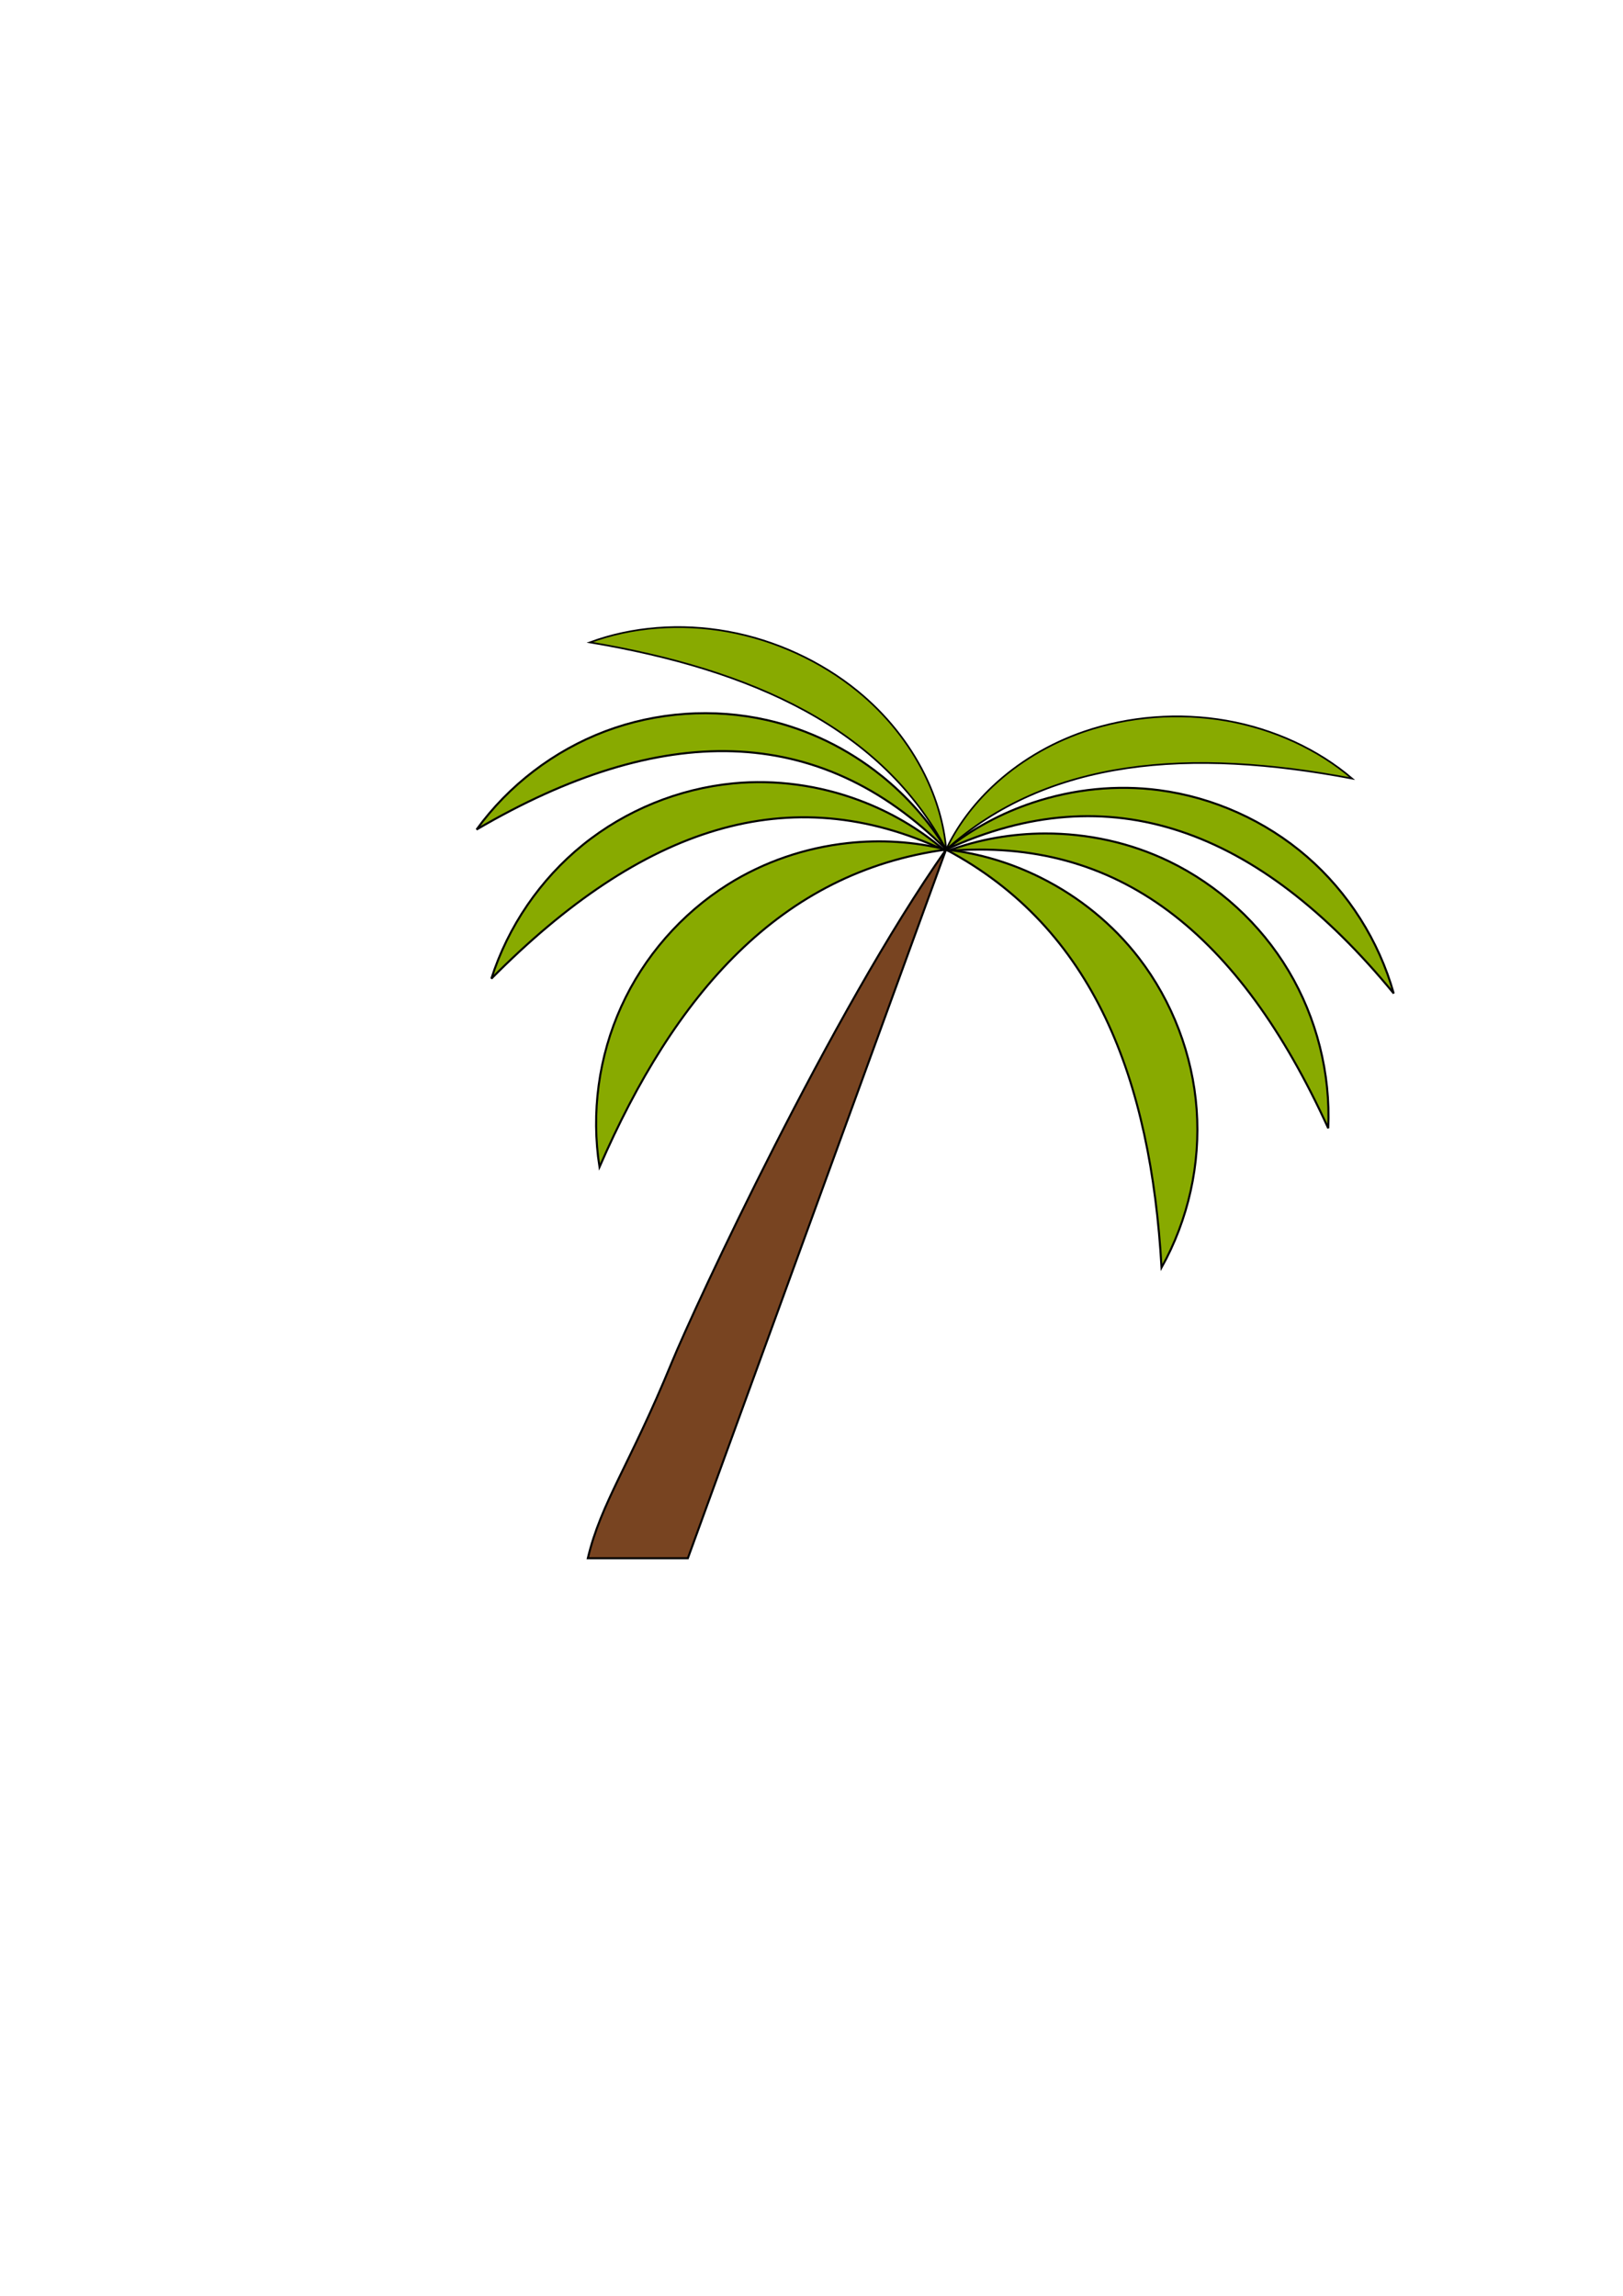 <?xml version="1.0" encoding="UTF-8" standalone="no"?>
<!-- Created with Inkscape (http://www.inkscape.org/) -->

<svg
   xmlns:dc="http://purl.org/dc/elements/1.1/"
   xmlns:cc="http://creativecommons.org/ns#"
   xmlns:rdf="http://www.w3.org/1999/02/22-rdf-syntax-ns#"
   xmlns:svg="http://www.w3.org/2000/svg"
   xmlns="http://www.w3.org/2000/svg"
   xmlns:sodipodi="http://sodipodi.sourceforge.net/DTD/sodipodi-0.dtd"
   xmlns:inkscape="http://www.inkscape.org/namespaces/inkscape"
   width="210mm"
   height="297mm"
   viewBox="0 0 210 297"
   version="1.1"
   id="svg4617"
   inkscape:version="0.92.3 (2405546, 2018-03-11)"
   sodipodi:docname="Palme.svg">
  <defs
     id="defs4611">
    <inkscape:path-effect
       effect="spiro"
       id="path-effect5368"
       is_visible="true" />
  </defs>
  <sodipodi:namedview
     id="base"
     pagecolor="#ffffff"
     bordercolor="#666666"
     borderopacity="1.0"
     inkscape:pageopacity="0.0"
     inkscape:pageshadow="2"
     inkscape:zoom="0.98994949"
     inkscape:cx="605.88986"
     inkscape:cy="535.34802"
     inkscape:document-units="mm"
     inkscape:current-layer="layer1"
     showgrid="false"
     inkscape:window-width="1920"
     inkscape:window-height="1017"
     inkscape:window-x="-8"
     inkscape:window-y="-8"
     inkscape:window-maximized="1" />
  <g
     inkscape:label="Ebene 1"
     inkscape:groupmode="layer"
     id="layer1">
    <path
       style="fill:#784421;stroke:#000000;stroke-width:0.265px;stroke-linecap:butt;stroke-linejoin:miter;stroke-opacity:1"
       d="M 89.001,201.585 H 76.059 c 1.703,-7.185 5.433,-12.113 10.807,-25.198 3.048,-7.42 20.716,-45.409 35.543,-66.476 z"
       id="path5362"
       inkscape:connector-curvature="0"
       sodipodi:nodetypes="ccscc" />
    <g
       id="g5374"
       transform="rotate(180,153.814,120.869)"
       style="fill:#ffff00;fill-opacity:1;stroke:#000000;stroke-opacity:1">
      <path
         style="fill:#88aa00;fill-opacity:1;stroke:#000000;stroke-width:1px;stroke-linecap:butt;stroke-linejoin:miter;stroke-opacity:1"
         d="m 510.256,406.889 c -16.211,0.039 -32.41,2.864 -47.605,8.523 83.356,-6.915 142.35,40.042 185.867,135.361 1.194,-26.757 -5.622,-53.82 -19.35,-76.818 -13.728,-22.998 -34.314,-41.844 -58.432,-53.492 -18.774,-9.067 -39.637,-13.624 -60.48,-13.574 z"
         transform="matrix(-0.265,0,0,-0.265,307.627,241.739)"
         id="path5366"
         inkscape:connector-curvature="0"
         sodipodi:nodetypes="ccccsc" />
    </g>
    <path
       style="fill:#88aa00;fill-opacity:1;stroke:#000000;stroke-width:0.265px;stroke-linecap:butt;stroke-linejoin:miter;stroke-opacity:1"
       d="m 134.678,113.547 c -3.838,-1.915 -8.004,-3.17 -12.269,-3.635 19.172,10.172 26.491,29.765 27.883,54.071 3.459,-6.185 5.059,-13.394 4.543,-20.461 -0.516,-7.068 -3.147,-13.968 -7.467,-19.585 -3.363,-4.372 -7.756,-7.927 -12.69,-10.389 z"
       id="path5366-9"
       inkscape:connector-curvature="0" />
    <path
       style="fill:#88aa00;fill-opacity:1;stroke:#000000;stroke-width:0.265px;stroke-linecap:butt;stroke-linejoin:miter;stroke-opacity:1"
       d="m 133.665,103.823 c -4.07,1.353 -7.906,3.406 -11.255,6.088 21.156,-9.764 40.37,-2.762 57.922,18.605 -1.918,-6.822 -5.874,-13.057 -11.229,-17.698 -5.356,-4.641 -12.09,-7.67 -19.116,-8.597 -5.469,-0.722 -11.089,-0.138 -16.322,1.602 z"
       id="path5366-4"
       inkscape:connector-curvature="0"
       sodipodi:nodetypes="ccccsc" />
    <path
       style="fill:#88aa00;fill-opacity:1;stroke:#000000;stroke-width:0.216px;stroke-linecap:butt;stroke-linejoin:miter;stroke-opacity:1"
       d="m 128.429,101.737 c -2.543,2.398 -4.604,5.169 -6.02,8.175 13.217,-11.854 31.594,-13.159 52.551,-9.189 -4.421,-3.782 -10.155,-6.423 -16.276,-7.497 -6.121,-1.073 -12.605,-0.575 -18.405,1.415 -4.515,1.549 -8.581,4.014 -11.851,7.097 z"
       id="path5366-5"
       inkscape:connector-curvature="0" />
    <g
       id="g5454"
       transform="matrix(-0.938,-0.346,-0.346,0.938,197.466,42.832)">
      <g
         style="fill:#ffff00;fill-opacity:1;stroke:#000000;stroke-opacity:1"
         transform="rotate(180,116.207,110.371)"
         id="g5374-9">
        <path
           sodipodi:nodetypes="ccccsc"
           inkscape:connector-curvature="0"
           id="path5366-3"
           transform="matrix(-0.265,0,0,-0.265,307.627,241.739)"
           d="m 510.256,406.889 c -16.211,0.039 -32.41,2.864 -47.605,8.523 83.356,-6.915 142.35,40.042 185.867,135.361 1.194,-26.757 -5.622,-53.82 -19.35,-76.818 -13.728,-22.998 -34.314,-41.844 -58.432,-53.492 -18.774,-9.067 -39.637,-13.624 -60.48,-13.574 z"
           style="fill:#88aa00;fill-opacity:1;stroke:#000000;stroke-width:1px;stroke-linecap:butt;stroke-linejoin:miter;stroke-opacity:1" />
      </g>
      <path
         inkscape:connector-curvature="0"
         id="path5366-9-9"
         d="m 59.465,92.549 c -3.838,-1.915 -8.004,-3.17 -12.269,-3.635 19.172,10.172 26.491,29.765 27.883,54.071 3.459,-6.185 5.059,-13.394 4.543,-20.461 -0.516,-7.068 -3.147,-13.968 -7.467,-19.585 -3.363,-4.372 -7.756,-7.927 -12.69,-10.389 z"
         style="fill:#88aa00;fill-opacity:1;stroke:#000000;stroke-width:0.265px;stroke-linecap:butt;stroke-linejoin:miter;stroke-opacity:1" />
      <path
         sodipodi:nodetypes="ccccsc"
         inkscape:connector-curvature="0"
         id="path5366-4-2"
         d="m 58.451,82.826 c -4.07,1.353 -7.906,3.406 -11.255,6.088 21.156,-9.764 40.37,-2.762 57.922,18.605 -1.918,-6.822 -5.874,-13.057 -11.229,-17.698 -5.356,-4.641 -12.09,-7.67 -19.116,-8.597 -5.469,-0.722 -11.089,-0.138 -16.322,1.602 z"
         style="fill:#88aa00;fill-opacity:1;stroke:#000000;stroke-width:0.265px;stroke-linecap:butt;stroke-linejoin:miter;stroke-opacity:1" />
      <path
         inkscape:connector-curvature="0"
         id="path5366-5-8"
         d="m 53.216,80.739 c -2.543,2.398 -4.604,5.169 -6.02,8.175 13.217,-11.854 31.594,-13.159 52.551,-9.189 -4.421,-3.782 -10.155,-6.423 -16.276,-7.497 -6.121,-1.073 -12.605,-0.575 -18.405,1.415 -4.515,1.549 -8.581,4.014 -11.851,7.097 z"
         style="fill:#88aa00;fill-opacity:1;stroke:#000000;stroke-width:0.216px;stroke-linecap:butt;stroke-linejoin:miter;stroke-opacity:1" />
    </g>
  </g>
</svg>
